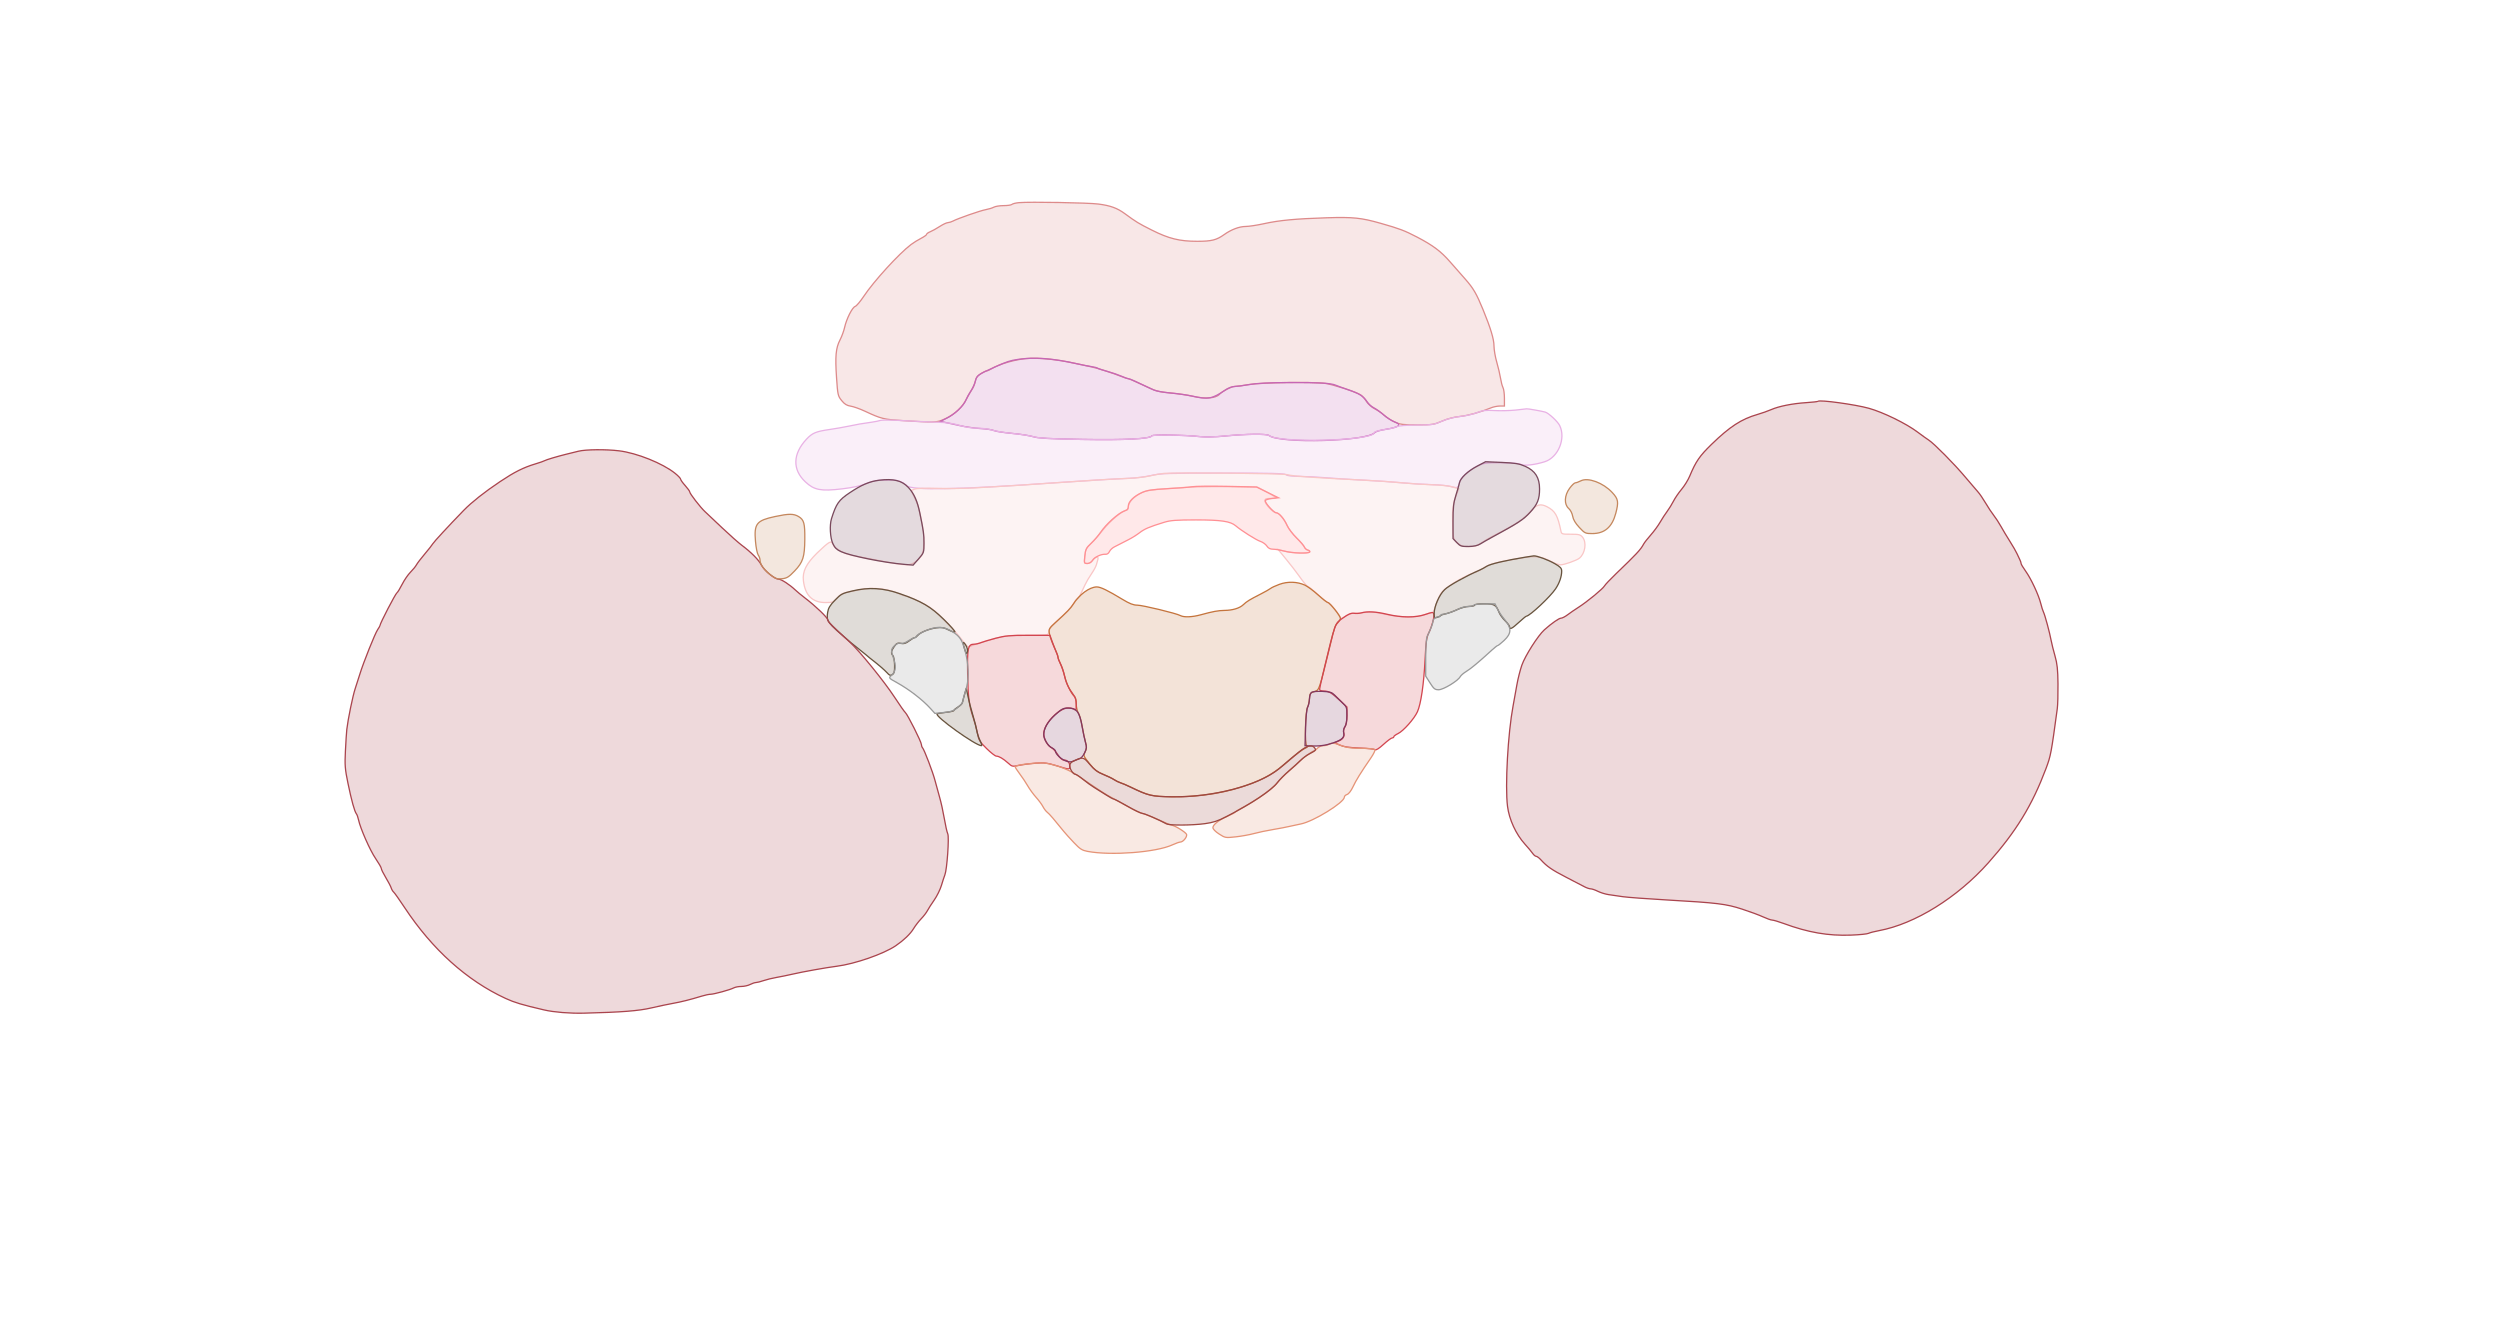 <svg xmlns="http://www.w3.org/2000/svg" width="1921" height="1027" viewBox="0 0 1921 1027" version="1.1">
    <path class="svg-region-V" d="M 783 155.714 C 780.525 155.941, 778.072 156.548, 777.550 157.063 C 777.028 157.578, 774.185 158, 771.234 158 C 768.283 158, 764.886 158.533, 763.684 159.184 C 762.483 159.836, 759.700 160.689, 757.500 161.081 C 753.400 161.811, 735.943 167.890, 732.212 169.887 C 731.068 170.499, 729.314 171.035, 728.316 171.079 C 727.317 171.122, 724.475 172.468, 722 174.071 C 719.525 175.673, 716.263 177.482, 714.750 178.090 C 713.237 178.698, 712 179.592, 712 180.078 C 712 180.563, 710.087 181.933, 707.750 183.124 C 705.413 184.314, 701.947 186.461, 700.048 187.894 C 690.713 194.942, 671.402 216.113, 663.588 227.868 C 661.020 231.730, 658.106 235.149, 657.112 235.464 C 654.896 236.168, 650.448 245.012, 648.989 251.618 C 648.396 254.303, 646.812 258.617, 645.469 261.205 C 642.246 267.417, 641.673 273.670, 642.805 290.308 C 643.701 303.493, 643.878 304.282, 646.728 307.808 C 648.955 310.563, 650.702 311.646, 653.607 312.076 C 655.748 312.393, 660.650 314.123, 664.500 315.919 C 677.226 321.858, 679.036 322.307, 694 323.235 C 719.417 324.810, 719.853 324.790, 726.500 321.692 C 733.825 318.278, 739.344 313.121, 742.705 306.549 C 744.098 303.826, 746.042 300.451, 747.025 299.049 C 748.009 297.647, 749.085 294.925, 749.418 293 C 749.858 290.457, 750.973 288.885, 753.497 287.250 C 755.408 286.012, 757.488 285, 758.118 285 C 758.748 285, 760.667 284.134, 762.382 283.075 C 767.660 279.817, 780.095 276.223, 788.572 275.506 C 797.772 274.728, 812.021 276.122, 826 279.168 C 831.225 280.307, 837.075 281.577, 839 281.990 C 843.604 282.978, 855.300 286.730, 861.185 289.108 C 863.762 290.148, 866.362 291, 866.963 291 C 867.564 291, 872.779 293.261, 878.552 296.025 C 888.074 300.583, 889.996 301.135, 899.274 301.970 C 904.898 302.476, 912.425 303.574, 916 304.410 C 925.810 306.704, 933.996 306.161, 937 303.018 C 939.344 300.564, 946.174 296.996, 948.554 296.982 C 950.174 296.971, 955.249 296.300, 959.832 295.490 C 968.663 293.928, 1008.016 293.308, 1018.145 294.571 C 1023.909 295.290, 1042.134 301.209, 1045.637 303.500 C 1046.812 304.269, 1048.770 306.510, 1049.988 308.480 C 1051.211 310.460, 1054.058 312.991, 1056.351 314.139 C 1058.633 315.281, 1061.850 317.494, 1063.500 319.057 C 1065.150 320.619, 1068.750 322.933, 1071.500 324.199 C 1075.872 326.211, 1078.070 326.500, 1089 326.500 C 1100.592 326.500, 1101.972 326.291, 1108 323.626 C 1111.926 321.891, 1117.272 320.478, 1121.500 320.058 C 1127.924 319.421, 1137.567 316.761, 1145.784 313.359 C 1147.590 312.612, 1150.628 312, 1152.534 312 L 1156 312 1156 305.934 C 1156 302.598, 1155.503 298.941, 1154.896 297.806 C 1154.289 296.672, 1153.437 293.439, 1153.003 290.622 C 1152.568 287.805, 1151.265 282.243, 1150.106 278.263 C 1148.948 274.282, 1147.990 268.657, 1147.979 265.763 C 1147.958 260.605, 1145.437 252.253, 1139.600 238 C 1134.524 225.607, 1132.109 221.465, 1125.820 214.371 C 1122.344 210.450, 1117.068 204.450, 1114.096 201.037 C 1107.240 193.165, 1100.942 188.448, 1089 182.240 C 1079.191 177.141, 1075.481 175.734, 1061 171.619 C 1045.916 167.332, 1039.826 166.706, 1019.441 167.346 C 995.542 168.097, 983.004 169.282, 971.071 171.917 C 965.884 173.063, 959.584 174.010, 957.071 174.022 C 952.277 174.045, 946.029 176.413, 940.684 180.234 C 934.749 184.475, 931.008 185.413, 920 185.420 C 906.374 185.429, 898.173 183.404, 885 176.776 C 874.634 171.560, 873.276 170.732, 864.308 164.162 C 858.448 159.869, 853.308 158.001, 844 156.784 C 836.278 155.774, 791.013 154.980, 783 155.714" stroke="#dd8a8a" fill="#dd8a8a" fill-opacity="0.2" fill-rule="evenodd"/><path class="svg-region-SV" d="M 782.500 276.111 C 776.035 277.046, 773.980 277.724, 764 282.216 C 751.317 287.924, 750.576 288.461, 749.500 292.725 C 748.950 294.904, 747.326 298.445, 745.892 300.594 C 744.458 302.742, 742.743 305.895, 742.083 307.600 C 740.458 311.792, 733.593 318.244, 727.500 321.304 L 722.500 323.815 725.500 324.412 C 727.150 324.740, 732.325 325.881, 737 326.948 C 741.675 328.015, 749.155 329.091, 753.623 329.340 C 758.090 329.590, 762.647 330.276, 763.748 330.865 C 764.850 331.455, 771.095 332.430, 777.626 333.032 C 784.157 333.634, 791.525 334.792, 794 335.606 C 797.437 336.737, 806.293 337.219, 831.500 337.651 C 864.763 338.221, 883.597 337.270, 885.033 334.947 C 885.766 333.761, 909.364 334.160, 922.908 335.588 C 926.432 335.959, 934.532 335.738, 940.908 335.097 C 957.178 333.460, 973.360 333.241, 975.091 334.635 C 983.130 341.107, 1051.075 339.192, 1056.500 332.340 C 1057.050 331.646, 1060.603 330.591, 1064.395 329.996 C 1075.274 328.291, 1077.618 326.348, 1071.476 324.127 C 1069.538 323.427, 1065.858 321.041, 1063.299 318.826 C 1060.740 316.611, 1057.263 314.127, 1055.573 313.306 C 1053.883 312.485, 1051.600 310.431, 1050.500 308.740 C 1047.652 304.365, 1044.540 302.377, 1036 299.478 C 1031.875 298.078, 1027.600 296.531, 1026.500 296.041 C 1022.782 294.384, 1013.585 293.841, 990.808 293.933 C 975.670 293.994, 965.351 294.514, 959.808 295.494 C 955.239 296.302, 950.142 296.971, 948.482 296.982 C 946.822 296.992, 943.857 298.092, 941.893 299.427 C 931.360 306.584, 928.554 307.136, 916.500 304.426 C 912.650 303.561, 905.023 302.458, 899.551 301.977 C 894.080 301.495, 888.230 300.446, 886.551 299.645 C 873.479 293.409, 868.070 291, 867.137 291 C 866.541 291, 864.129 290.139, 861.777 289.088 C 859.425 288.036, 854.575 286.382, 851 285.412 C 847.425 284.442, 844.050 283.331, 843.500 282.943 C 842.950 282.555, 840.925 282.024, 839 281.764 C 837.075 281.504, 831.225 280.350, 826 279.199 C 808.254 275.293, 794.781 274.336, 782.500 276.111" stroke="#c666b5" fill="#c666b5" fill-opacity="0.2" fill-rule="evenodd"/><path class="svg-region-DB" d="M 1164.500 315.112 C 1160.100 315.570, 1152.810 315.730, 1148.300 315.467 C 1141.539 315.074, 1139.169 315.360, 1134.800 317.098 C 1131.885 318.258, 1126.125 319.557, 1122 319.985 C 1117.360 320.466, 1112.021 321.856, 1108 323.631 C 1101.982 326.287, 1100.535 326.507, 1088.487 326.588 C 1080.719 326.641, 1074.603 327.142, 1073.312 327.833 C 1072.123 328.469, 1067.742 329.497, 1063.575 330.116 C 1059.181 330.770, 1056 331.727, 1056 332.394 C 1056 338.708, 982.672 340.739, 975.091 334.635 C 973.365 333.245, 956.284 333.466, 940 335.089 C 933.675 335.720, 926.025 335.943, 923 335.585 C 911.209 334.192, 885.751 333.785, 885.014 334.978 C 883.628 337.220, 863.036 338.242, 831 337.658 C 807.907 337.238, 798.165 336.698, 794.500 335.635 C 791.750 334.838, 784.325 333.671, 778 333.041 C 771.675 332.411, 764.572 331.245, 762.215 330.448 C 759.858 329.652, 754.843 329, 751.070 329 C 746.862 329, 741.561 328.173, 737.355 326.859 C 732.676 325.398, 727.167 324.617, 720 324.400 C 714.225 324.225, 702.525 323.686, 694 323.202 C 685.475 322.718, 677.600 322.645, 676.500 323.039 C 675.400 323.433, 672.475 324.038, 670 324.382 C 662.261 325.457, 658.707 326.071, 652 327.486 C 648.425 328.241, 641.900 329.381, 637.500 330.019 C 626.865 331.562, 624.202 332.677, 619.720 337.463 C 609.113 348.791, 608.791 360.854, 618.845 370.258 C 625.658 376.631, 630.717 377.591, 647.157 375.632 C 655.461 374.642, 661.562 373.307, 665.801 371.552 C 670.872 369.452, 673.820 368.927, 680.908 368.860 C 689.893 368.775, 692.609 369.529, 696.688 373.241 C 700.772 376.958, 736.582 376.242, 811.500 370.946 C 833.168 369.415, 857.683 367.943, 868.043 367.551 C 872.742 367.374, 880.167 366.399, 884.543 365.385 C 891.670 363.733, 897.424 363.539, 939.700 363.520 C 976.149 363.505, 987.185 363.785, 988.150 364.750 C 988.954 365.554, 992.629 366.025, 998.450 366.070 C 1003.427 366.108, 1012.675 366.578, 1019 367.113 C 1025.325 367.649, 1038.375 368.490, 1048 368.983 C 1057.625 369.475, 1070.900 370.394, 1077.500 371.025 C 1084.100 371.656, 1094.225 372.274, 1100 372.399 C 1105.775 372.524, 1112.423 373.180, 1114.773 373.858 C 1119.776 375.300, 1120.552 374.991, 1121.298 371.260 C 1122.061 367.445, 1127.873 361.896, 1134.759 358.408 C 1140.256 355.623, 1141.052 355.503, 1153.500 355.580 C 1161.618 355.630, 1167.350 356.115, 1168.762 356.872 C 1171.126 358.138, 1179.439 357.192, 1186.974 354.800 C 1197.355 351.504, 1203.387 336.818, 1198.422 326.925 C 1196.871 323.834, 1189.963 317.423, 1187.361 316.658 C 1184.830 315.915, 1173.770 313.966, 1173.066 314.140 C 1172.755 314.217, 1168.900 314.654, 1164.500 315.112" stroke="#e8b1e4" fill="#e8b1e4" fill-opacity="0.2" fill-rule="evenodd"/><path class="svg-region-MB" d="M 894.500 363.732 C 892.300 363.897, 887.554 364.726, 883.952 365.574 C 880.351 366.422, 873.151 367.287, 867.952 367.496 C 855.556 367.994, 830.358 369.520, 811 370.947 C 794.083 372.193, 770.380 373.697, 748.500 374.912 C 740.800 375.340, 727.975 375.486, 720 375.236 C 711.020 374.955, 704.475 375.187, 702.808 375.845 L 700.115 376.907 701.974 380.703 C 705.663 388.240, 705.675 388.283, 708.947 404.826 C 710.458 412.466, 710.260 422.596, 708.536 425.931 C 706.162 430.522, 701.314 434, 697.289 434 C 693.175 434, 684.668 432.671, 670.500 429.816 C 665 428.707, 658.349 427.420, 655.721 426.956 C 649.024 425.773, 642.086 422.067, 640.377 418.762 C 639.108 416.307, 638.669 416.107, 636.781 417.117 C 635.599 417.750, 631.575 421.276, 627.840 424.952 C 619.439 433.221, 616.506 439.177, 617.345 446.263 C 618.675 457.497, 624.247 463, 634.292 463 C 639.893 463, 640.493 462.769, 643.394 459.486 C 645.821 456.741, 647.703 455.735, 652 454.885 C 655.025 454.288, 659.300 453.413, 661.500 452.943 C 670.447 451.029, 683.080 452.532, 691.651 456.530 C 693.384 457.339, 695.442 458, 696.224 458 C 697.006 458, 701.735 459.991, 706.734 462.423 C 714.324 466.118, 717.373 468.384, 725.229 476.173 C 730.403 481.303, 736.636 488.214, 739.080 491.532 C 743.277 497.229, 743.661 497.499, 746.012 496.391 C 747.380 495.746, 751.650 494.291, 755.500 493.158 C 771.482 488.452, 775.188 487.901, 789.647 488.084 C 797.412 488.182, 804.268 487.952, 804.883 487.572 C 805.497 487.193, 806 485.977, 806 484.871 C 806 483.734, 808.044 481.043, 810.701 478.680 C 819.184 471.138, 823.832 466.226, 825.454 463.089 C 826.333 461.390, 827.419 460, 827.868 460 C 828.644 460, 829.849 457.815, 833.777 449.290 C 834.725 447.233, 836.908 443.514, 838.629 441.025 C 840.350 438.536, 842.073 435.375, 842.458 434 C 842.843 432.625, 843.378 430.712, 843.647 429.750 C 844.394 427.071, 841.486 427.609, 839.592 430.500 C 838.572 432.057, 837.016 433, 835.468 433 C 833.040 433, 832.996 432.867, 833.574 427.250 C 834.101 422.130, 834.629 421.062, 838.391 417.500 C 840.715 415.300, 844.997 410.456, 847.906 406.735 C 853.008 400.211, 862.903 392, 865.663 392 C 866.411 392, 867 390.933, 867 389.577 C 867 386.354, 870.756 382.048, 876.129 379.109 C 879.926 377.032, 883.059 376.517, 900 375.180 C 912.319 374.208, 928.098 373.755, 942.847 373.948 L 966.195 374.254 971.847 377.259 C 974.956 378.912, 978.388 380.879, 979.473 381.632 C 981.264 382.875, 981.012 383, 976.723 383 C 972.785 383, 972 383.309, 972 384.860 C 972 387.196, 978.314 394, 980.481 394 C 982.730 394, 986.703 398.540, 989.003 403.739 C 990.066 406.144, 993.337 410.455, 996.271 413.319 C 999.204 416.183, 1001.921 419.351, 1002.307 420.358 C 1002.694 421.366, 1003.903 422.423, 1004.994 422.709 C 1006.085 422.994, 1006.731 423.626, 1006.430 424.114 C 1005.586 425.479, 993.117 425.141, 987.309 423.594 L 982.118 422.212 988.387 429.856 C 991.835 434.060, 996.073 439.525, 997.804 442 C 1001.792 447.701, 1004.623 451, 1005.527 451 C 1005.915 451, 1008.951 453.517, 1012.274 456.593 C 1015.597 459.670, 1019.257 462.631, 1020.408 463.174 C 1022.725 464.267, 1030 473.177, 1030 474.922 C 1030 475.530, 1031.719 474.891, 1033.820 473.501 C 1036.238 471.901, 1038.898 471.022, 1041.070 471.106 C 1042.956 471.180, 1046.771 470.909, 1049.547 470.505 C 1053.097 469.988, 1056.951 470.300, 1062.547 471.559 C 1076.055 474.599, 1086.354 474.852, 1094.500 472.347 L 1101.500 470.194 1103.540 464.347 C 1104.662 461.131, 1106.390 457.279, 1107.381 455.787 C 1110.208 451.527, 1124.207 442.955, 1133.950 439.518 C 1135.926 438.820, 1139.181 437.138, 1141.184 435.779 C 1144.801 433.325, 1152.330 431.467, 1170.707 428.495 C 1180.384 426.929, 1184.224 427.523, 1192.829 431.913 C 1195.079 433.061, 1197.957 434, 1199.224 434 C 1202.002 434, 1211.567 430.604, 1213.644 428.881 C 1218.049 425.225, 1219.325 416.856, 1216.086 412.861 C 1214.398 410.778, 1213.332 410.501, 1207.044 410.506 C 1200.238 410.511, 1199.892 410.398, 1199.400 408.006 C 1196.944 396.068, 1194.994 392.647, 1188.800 389.411 C 1183.920 386.862, 1180.700 387.589, 1176.928 392.093 C 1171.430 398.659, 1165.418 402.685, 1147.500 411.802 C 1144.750 413.201, 1140.619 415.618, 1138.320 417.173 C 1134.976 419.435, 1133.029 420, 1128.586 420 C 1123.890 420, 1122.538 419.559, 1119.836 417.144 C 1116.654 414.301, 1116.638 414.239, 1116.230 402.894 C 1115.829 391.703, 1116.391 387.477, 1119.344 379.500 L 1120.825 375.500 1116.163 374.122 C 1113.598 373.365, 1106.775 372.636, 1101 372.502 C 1095.225 372.369, 1084.875 371.703, 1078 371.022 C 1071.125 370.341, 1058.075 369.427, 1049 368.991 C 1011.256 367.178, 992.328 365.840, 989.500 364.786 C 986.764 363.766, 905.979 362.869, 894.500 363.732" stroke="#f9c6c6" fill="#f9c6c6" fill-opacity="0.2" fill-rule="evenodd"/><path class="svg-region-LBl" d="M 675.500 368.999 C 668.191 369.908, 661.942 372.570, 652.935 378.614 C 644.431 384.319, 642.587 386.939, 638.944 398.493 C 637.364 403.503, 637.866 413.108, 639.946 417.691 C 641.400 420.892, 642.889 422.355, 646.254 423.888 C 653.374 427.131, 679.066 432.317, 694.560 433.637 L 701.620 434.239 705.810 429.479 C 709.911 424.820, 710 424.563, 710 417.436 C 710 410.676, 709.650 408.108, 706.873 394.500 C 704.958 385.112, 702.408 379.341, 698.108 374.661 C 693.132 369.244, 686.628 367.615, 675.500 368.999" stroke="#79495c" fill="#79495c" fill-opacity="0.2" fill-rule="evenodd"/><path class="svg-region-LBr" d="M 1135.250 358.064 C 1127.974 361.871, 1122.146 367.312, 1121.451 370.947 C 1121.183 372.351, 1119.959 376.650, 1118.731 380.500 C 1116.890 386.278, 1116.500 389.802, 1116.500 400.685 L 1116.500 413.871 1119.437 416.935 C 1122.104 419.718, 1122.932 419.993, 1128.437 419.927 C 1132.577 419.877, 1135.451 419.251, 1137.500 417.952 C 1139.150 416.905, 1143.425 414.462, 1147 412.522 C 1166.862 401.745, 1170.531 399.334, 1175.826 393.580 C 1181.399 387.525, 1183 383.542, 1183 375.732 C 1183 367.016, 1179.691 361.780, 1172 358.327 C 1167.423 356.272, 1164.403 355.769, 1154 355.326 L 1141.500 354.794 1135.250 358.064" stroke="#79495c" fill="#79495c" fill-opacity="0.2" fill-rule="evenodd"/><path class="svg-region-PP" d="M 983.124 448.995 C 980.168 450.078, 977.116 451.489, 976.343 452.130 C 975.570 452.772, 972.139 454.717, 968.719 456.453 C 960.216 460.769, 957.987 462.140, 955.307 464.702 C 952.554 467.335, 947.156 468.971, 941 469.038 C 936.164 469.091, 931.854 469.884, 922.701 472.403 C 916.112 474.218, 909.737 474.465, 907.021 473.011 C 903.694 471.231, 877.869 465, 873.817 465 C 870.914 465, 867.947 463.841, 862.680 460.650 C 851.037 453.596, 845.687 451, 842.789 451 C 837.242 451, 829.224 456.907, 824.466 464.500 C 822.516 467.611, 820.030 470.167, 811.050 478.294 C 806.197 482.686, 805.799 483.373, 806.305 486.493 C 806.609 488.366, 807.602 491.608, 808.512 493.699 C 812.521 502.908, 813 504.124, 813 505.089 C 813 505.650, 813.885 508.053, 814.967 510.429 C 816.050 512.804, 817.409 516.863, 817.988 519.448 C 819.203 524.866, 823.118 533.023, 825.422 534.935 C 826.446 535.785, 827 537.880, 827 540.900 C 827 543.480, 827.689 546.538, 828.546 547.762 C 829.396 548.975, 830.735 553.688, 831.522 558.234 C 832.308 562.780, 833.485 568.334, 834.136 570.576 C 835.112 573.934, 835.056 575.182, 833.818 577.663 C 832.342 580.623, 832.398 580.779, 837.060 586.681 C 840.900 591.544, 842.917 593.131, 847.652 595.015 C 850.868 596.294, 854.625 598.105, 856 599.039 C 857.375 599.973, 859.625 601.082, 861 601.502 C 862.375 601.923, 865.750 603.354, 868.500 604.683 C 882.662 611.528, 884.853 612.045, 900.652 612.271 C 922.291 612.581, 943.850 608.939, 962.148 601.883 C 973.256 597.599, 980.520 593.086, 990.792 584.088 C 995.581 579.892, 1000.827 575.875, 1002.448 575.161 C 1004.588 574.218, 1005.035 573.640, 1004.079 573.049 C 1002.411 572.018, 1002.987 546.602, 1004.752 543.402 C 1005.388 542.247, 1006.046 539.322, 1006.215 536.902 C 1006.496 532.858, 1006.805 532.408, 1010.004 531.371 C 1013.814 530.136, 1013.495 531.069, 1021.913 496.500 C 1025.589 481.406, 1025.766 480.878, 1027.916 478.589 C 1029.062 477.369, 1030 475.804, 1030 475.110 C 1030 473.370, 1021.786 463, 1020.408 463 C 1019.793 463, 1016.412 460.388, 1012.895 457.196 C 1009.378 454.003, 1004.782 450.593, 1002.682 449.616 C 996.880 446.919, 989.440 446.683, 983.124 448.995" stroke="#c4743d" fill="#c4743d" fill-opacity="0.2" fill-rule="evenodd"/><path class="svg-region-LPl" d="M 765 490.426 C 760.325 491.670, 755.233 493.208, 753.685 493.844 C 752.137 494.480, 749.784 495, 748.458 495 C 743.794 495, 743.177 497.814, 743.528 517.500 C 743.862 536.272, 744.554 541.701, 747.873 551.576 C 748.968 554.834, 750.397 560.185, 751.048 563.468 C 752.103 568.787, 752.874 570.064, 758.142 575.218 C 761.392 578.398, 764.721 581, 765.539 581 C 767.574 581, 770.888 582.947, 774.654 586.353 C 777.676 589.087, 778.019 589.162, 782.806 588.135 C 785.555 587.545, 791.336 586.790, 795.652 586.457 C 802.345 585.940, 804.740 586.230, 811.926 588.426 C 822.159 591.552, 822 591.548, 822 588.700 C 822 585.834, 820.244 584, 817.499 584 C 816.107 584, 814.468 582.527, 812.638 579.633 C 811.120 577.231, 808.851 574.798, 807.597 574.226 C 805.028 573.056, 801.989 567.399, 802.022 563.849 C 802.094 556.142, 813.637 544, 820.892 544 C 822.931 544, 825.140 544.540, 825.800 545.200 C 826.733 546.133, 827 545.321, 827 541.544 C 827 537.991, 826.370 535.859, 824.648 533.594 C 821.060 528.874, 819.113 524.626, 817.866 518.800 C 817.242 515.885, 815.892 511.932, 814.866 510.015 C 813.839 508.098, 813 505.976, 813 505.299 C 813 504.622, 812.352 502.590, 811.560 500.784 C 810.768 498.978, 809.375 495.408, 808.463 492.852 L 806.806 488.204 790.153 488.185 C 775.991 488.168, 772.229 488.503, 765 490.426" stroke="#d2454f" fill="#d2454f" fill-opacity="0.2" fill-rule="evenodd"/><path class="svg-region-LPr" d="M 1046 470.946 C 1044.625 471.357, 1042.150 471.502, 1040.500 471.268 C 1038.189 470.940, 1036.220 471.762, 1031.926 474.850 C 1025.519 479.457, 1026.431 476.957, 1017.088 515.500 C 1015.355 522.650, 1013.951 529.063, 1013.968 529.750 C 1013.987 530.471, 1015.297 531, 1017.066 531 C 1021.085 531, 1022.944 532.073, 1029.517 538.192 L 1035 543.294 1035 549.682 C 1035 553.825, 1034.444 556.919, 1033.417 558.486 C 1032.546 559.815, 1032.107 561.761, 1032.440 562.810 C 1033.365 565.726, 1032.070 567.963, 1028.624 569.401 L 1025.500 570.705 1029.500 572.541 C 1032.359 573.853, 1036.637 574.491, 1044.500 574.780 C 1050.550 575.001, 1055.984 575.582, 1056.576 576.069 C 1057.263 576.636, 1059.612 575.163, 1063.076 571.994 C 1066.059 569.264, 1069.063 567.024, 1069.750 567.015 C 1070.438 567.007, 1071 566.601, 1071 566.114 C 1071 565.627, 1072.463 564.532, 1074.250 563.682 C 1078.342 561.735, 1086.759 552.254, 1089.165 546.881 C 1091.850 540.882, 1094.072 525.705, 1095.003 507 C 1095.673 493.543, 1096.199 489.746, 1097.857 486.413 C 1100.416 481.266, 1102.405 473.498, 1101.660 471.556 C 1101.172 470.284, 1100.276 470.364, 1095.296 472.120 C 1087.936 474.716, 1076.870 474.658, 1065.641 471.966 C 1057.323 469.972, 1050.456 469.615, 1046 470.946" stroke="#d2454f" fill="#d2454f" fill-opacity="0.2" fill-rule="evenodd"/><path class="svg-region-DMl" d="M 655 454.069 C 647.120 455.922, 646.139 456.443, 641.544 461.210 C 637.784 465.111, 636.444 467.336, 635.992 470.426 C 634.948 477.575, 635.133 477.821, 653.500 493.571 C 655.150 494.986, 658.075 497.331, 660 498.784 C 661.925 500.236, 664.266 502.116, 665.202 502.962 C 666.138 503.808, 667.493 504.950, 668.212 505.500 C 674.087 509.990, 679.857 514.915, 681.686 517 C 683.488 519.055, 684.201 519.299, 685.689 518.370 C 687.140 517.465, 687.480 516.012, 687.400 511.070 C 687.346 507.677, 686.783 504.383, 686.150 503.750 C 684.465 502.065, 684.733 500.184, 687.138 496.807 C 688.946 494.267, 689.739 493.898, 692.287 494.407 C 694.574 494.865, 696.089 494.407, 698.583 492.505 C 700.389 491.127, 702.291 490, 702.811 490 C 703.330 490, 704.373 489.252, 705.128 488.337 C 707.115 485.930, 713.728 483.234, 719.528 482.466 C 723.638 481.923, 725.337 482.208, 728.822 484.024 C 731.167 485.247, 733.385 485.948, 733.751 485.583 C 734.116 485.217, 730.306 480.910, 725.284 476.010 C 715.092 466.067, 708.257 462.061, 691.500 456.210 C 678.666 451.728, 667.692 451.084, 655 454.069 M 740.032 494 C 740.031 494.825, 740.634 497.234, 741.372 499.353 C 742.588 502.847, 742.769 502.990, 743.319 500.888 C 743.701 499.427, 743.206 497.450, 741.979 495.536 C 740.909 493.866, 740.033 493.175, 740.032 494 M 741.151 533.621 C 740.410 536.304, 739.623 539.190, 739.403 540.034 C 739.183 540.877, 737.652 542.365, 736.001 543.340 C 734.351 544.315, 733 545.474, 733 545.914 C 733 546.355, 730.224 547.005, 726.831 547.360 C 723.438 547.715, 720.401 548.266, 720.082 548.585 C 718.237 550.430, 749.768 573, 754.190 573 C 754.658 573, 754.192 571.313, 753.156 569.250 C 752.119 567.188, 750.977 563.700, 750.618 561.500 C 750.260 559.300, 748.869 553.900, 747.529 549.500 C 746.188 545.100, 744.508 538.629, 743.795 535.121 L 742.500 528.742 741.151 533.621" stroke="#68533d" fill="#68533d" fill-opacity="0.2" fill-rule="evenodd"/><path class="svg-region-DMr" d="M 1172 428.136 C 1156.845 430.613, 1145.197 433.345, 1142.500 435.056 C 1140.850 436.102, 1138.375 437.447, 1137 438.043 C 1126.377 442.651, 1113.233 449.978, 1110.053 453.064 C 1105.821 457.172, 1102 465.968, 1102 471.605 C 1102 474.807, 1102.209 475.070, 1104.250 474.433 C 1105.487 474.046, 1106.725 473.412, 1107 473.022 C 1107.275 472.633, 1109.041 472.014, 1110.924 471.647 C 1112.808 471.280, 1116.717 469.860, 1119.612 468.490 C 1122.531 467.109, 1126.686 466, 1128.938 466 C 1131.172 466, 1133 465.550, 1133 465 C 1133 464.424, 1136.115 464, 1140.345 464 C 1148.360 464, 1149.560 464.687, 1151.902 470.619 C 1152.580 472.334, 1154.679 475.235, 1156.567 477.065 C 1158.455 478.895, 1160 480.979, 1160 481.696 C 1160 483.986, 1161.777 483.119, 1167.063 478.250 C 1169.899 475.637, 1172.508 473.488, 1172.860 473.474 C 1175.443 473.369, 1191.266 458.540, 1195.333 452.413 C 1198.302 447.941, 1200 442.998, 1200 438.830 C 1200 436.631, 1199.024 435.588, 1194.594 433.054 C 1189.486 430.131, 1180.689 426.893, 1178.500 427.130 C 1177.950 427.189, 1175.025 427.642, 1172 428.136" stroke="#68533d" fill="#68533d" fill-opacity="0.2" fill-rule="evenodd"/><path class="svg-region-VMl" d="M 787.250 587.229 C 783.263 587.757, 780 588.593, 780 589.086 C 780 589.579, 781.580 592.053, 783.512 594.583 C 785.443 597.114, 788.226 601.280, 789.695 603.842 C 791.164 606.404, 794.046 610.361, 796.098 612.636 C 798.151 614.910, 800.541 618.145, 801.409 619.825 C 802.278 621.504, 803.782 623.468, 804.752 624.189 C 806.287 625.330, 810.201 629.865, 817.500 638.962 C 818.600 640.333, 822.012 644.112, 825.081 647.360 C 829.823 652.377, 831.403 653.405, 835.581 654.192 C 853.814 657.623, 888.548 654.941, 901 649.140 C 903.475 647.987, 906.187 647.034, 907.028 647.022 C 909.072 646.993, 912.193 643.235, 911.808 641.267 C 911.501 639.699, 902.647 634.193, 900.228 634.066 C 899.529 634.030, 895.029 632.167, 890.228 629.927 C 885.428 627.687, 880.150 625.594, 878.500 625.275 C 876.850 624.957, 871.900 622.663, 867.500 620.179 C 863.100 617.694, 857.250 614.509, 854.500 613.101 C 849.811 610.700, 843.549 606.629, 828 595.873 C 820.338 590.573, 806.687 585.932, 799.354 586.134 C 796.684 586.208, 791.237 586.700, 787.250 587.229" stroke="#e59376" fill="#e59376" fill-opacity="0.2" fill-rule="evenodd"/><path class="svg-region-VMr" d="M 1021 572 C 1020.175 572.533, 1018.258 572.976, 1016.740 572.985 C 1015.222 572.993, 1013.210 573.900, 1012.268 575 C 1011.326 576.100, 1010.228 577, 1009.828 577 C 1008.756 577, 1000.770 582.563, 998.808 584.677 C 997.877 585.680, 994.272 588.975, 990.796 592 C 987.320 595.025, 983.123 599.287, 981.468 601.470 C 978.299 605.653, 965.603 614.784, 955.500 620.148 C 952.200 621.900, 949.266 623.680, 948.980 624.104 C 948.694 624.527, 946.219 625.834, 943.481 627.008 C 936.928 629.817, 932 633.654, 932 635.947 C 932 637.054, 933.906 639.015, 936.768 640.851 C 941.465 643.865, 941.657 643.898, 949.518 643.038 C 953.908 642.558, 960.200 641.421, 963.500 640.512 C 966.800 639.602, 973.325 638.227, 978 637.456 C 982.675 636.685, 988.525 635.567, 991 634.972 C 993.475 634.377, 997.300 633.552, 999.500 633.138 C 1009.112 631.329, 1033 616.625, 1033 612.518 C 1033 611.757, 1033.944 610.835, 1035.099 610.469 C 1036.329 610.078, 1038.191 607.672, 1039.601 604.651 C 1041.951 599.614, 1045.640 593.657, 1053.306 582.521 C 1055.400 579.480, 1056.836 576.543, 1056.497 575.996 C 1056.156 575.443, 1051.473 575, 1045.978 575 C 1038.432 575, 1034.866 574.524, 1031 573 C 1025.364 570.779, 1023.222 570.564, 1021 572" stroke="#e59376" fill="#e59376" fill-opacity="0.2" fill-rule="evenodd"/><path class="svg-region-Ol" d="M 444.500 346.709 C 441.200 347.524, 436.925 348.577, 435 349.048 C 428.449 350.652, 419.503 353.326, 418.500 353.981 C 417.950 354.340, 414.800 355.443, 411.500 356.430 C 402.203 359.213, 395.390 362.627, 384.197 370.111 C 372.370 378.018, 362.349 385.943, 356.297 392.173 C 344.962 403.844, 333.402 416.341, 332.562 417.833 C 332.046 418.750, 329.267 422.278, 326.388 425.674 C 323.508 429.070, 320.616 432.849, 319.962 434.072 C 319.307 435.294, 317.246 437.821, 315.381 439.686 C 313.516 441.551, 310.652 445.726, 309.017 448.965 C 307.382 452.204, 305.592 455.134, 305.038 455.476 C 303.862 456.204, 292 479.051, 292 480.591 C 292 480.921, 291.179 482.386, 290.175 483.846 C 288.182 486.743, 279.200 509.192, 276.509 518 C 275.584 521.025, 273.995 525.975, 272.976 529 C 271.132 534.477, 267.338 552.887, 266.484 560.500 C 266.237 562.700, 265.759 570.125, 265.422 577 C 264.879 588.058, 265.108 590.942, 267.402 602 C 270.191 615.440, 272.455 623.617, 273.879 625.391 C 274.369 626.001, 275.102 628.075, 275.508 630 C 276.910 636.643, 284.369 653.519, 288.678 659.798 C 291.055 663.262, 293 666.663, 293 667.357 C 293 668.050, 294.547 671.187, 296.439 674.328 C 298.330 677.469, 300.196 681.041, 300.584 682.266 C 300.973 683.490, 301.836 684.944, 302.503 685.496 C 303.169 686.048, 306.985 691.450, 310.983 697.500 C 332.174 729.569, 358.800 753.508, 388.500 767.194 C 395.442 770.393, 400.831 772.004, 418 776.012 C 425.668 777.803, 437.872 778.790, 448.897 778.513 C 477.669 777.788, 490.694 776.772, 500.500 774.486 C 506 773.204, 513.425 771.639, 517 771.008 C 523.450 769.871, 530.177 768.180, 539.188 765.430 C 541.766 764.644, 544.809 764, 545.951 764 C 548.552 764, 561.085 760.560, 563.824 759.094 C 564.948 758.492, 567.586 757.997, 569.684 757.994 C 571.783 757.990, 574.789 757.315, 576.364 756.494 C 577.940 755.672, 579.965 754.993, 580.864 754.985 C 581.764 754.977, 584.371 754.319, 586.658 753.522 C 588.945 752.725, 593.445 751.619, 596.658 751.064 C 599.871 750.509, 605.425 749.371, 609 748.535 C 616.626 746.752, 635.143 743.442, 643 742.456 C 656.847 740.719, 678.954 733.043, 688.225 726.751 C 694.433 722.538, 699.534 717.641, 702.029 713.500 C 703.354 711.300, 705.959 707.925, 707.819 706 C 709.678 704.075, 711.834 701.276, 712.610 699.780 C 713.386 698.283, 715.747 694.595, 717.857 691.583 C 719.966 688.572, 722.467 683.496, 723.414 680.304 C 724.361 677.112, 725.543 673.492, 726.042 672.260 C 727.688 668.190, 729.452 643.240, 728.269 640.752 C 727.680 639.513, 726.483 634.225, 725.607 629 C 724.732 623.775, 723.094 616.350, 721.966 612.500 C 720.838 608.650, 719.274 602.951, 718.490 599.836 C 716.943 593.693, 710.234 576.091, 708.852 574.550 C 708.383 574.028, 707.995 572.903, 707.989 572.050 C 707.975 570.067, 697.293 548.827, 695.643 547.500 C 694.959 546.950, 691.171 541.550, 687.226 535.500 C 679.582 523.778, 660.378 500.129, 653.120 493.500 C 639.375 480.945, 636 477.537, 636 476.209 C 636 474.636, 626.583 465.618, 618.490 459.441 C 615.793 457.382, 612.442 454.608, 611.043 453.276 C 606.774 449.210, 600.248 445, 598.214 445 C 595.292 445, 587.236 438.376, 585.078 434.200 C 583.019 430.218, 577.217 424.365, 570 418.991 C 567.525 417.148, 560.775 411.165, 555 405.696 C 549.225 400.226, 543.234 394.569, 541.687 393.125 C 538.101 389.779, 530 379.289, 530 377.992 C 530 377.449, 528.425 375.262, 526.500 373.132 C 524.575 371.001, 523 368.780, 523 368.196 C 523 367.612, 521.087 365.594, 518.750 363.712 C 509.232 356.049, 489.329 348.056, 475.661 346.407 C 465.545 345.187, 450.050 345.337, 444.500 346.709" stroke="#aa444d" fill="#aa444d" fill-opacity="0.2" fill-rule="evenodd"/><path class="svg-region-Or" d="M 1396.978 308.356 C 1396.711 308.623, 1392.669 309.085, 1387.996 309.382 C 1377.440 310.053, 1366.897 312.144, 1361 314.736 C 1358.525 315.824, 1353.800 317.492, 1350.500 318.444 C 1338.053 322.033, 1329.211 327.784, 1315.156 341.429 C 1305.976 350.342, 1303.063 354.580, 1298.369 365.853 C 1297.143 368.797, 1294.333 373.349, 1292.124 375.968 C 1289.916 378.587, 1287.103 382.703, 1285.875 385.115 C 1284.646 387.527, 1282.454 391.075, 1281.004 393 C 1279.554 394.925, 1277.130 398.656, 1275.617 401.291 C 1274.105 403.927, 1270.892 408.307, 1268.477 411.026 C 1266.063 413.744, 1263.583 416.911, 1262.966 418.063 C 1260.663 422.366, 1257.896 425.339, 1241.613 441 C 1237.324 445.125, 1233.397 449.276, 1232.886 450.225 C 1231.706 452.415, 1219.409 462.530, 1212.965 466.612 C 1210.263 468.323, 1206.495 470.910, 1204.593 472.362 C 1202.690 473.813, 1200.402 475, 1199.508 475 C 1197.923 475, 1192.361 478.887, 1186.672 483.972 C 1181.850 488.282, 1171.930 503.851, 1169.410 511.064 C 1168.090 514.843, 1166.364 521.662, 1165.576 526.217 C 1164.787 530.773, 1163.466 538.100, 1162.640 542.500 C 1158.692 563.525, 1156.446 603.973, 1158.365 619.500 C 1159.620 629.655, 1164.848 641.038, 1171.750 648.641 C 1174.177 651.313, 1176.852 654.513, 1177.696 655.750 C 1178.540 656.987, 1179.753 658, 1180.392 658 C 1181.032 658, 1182.685 659.237, 1184.067 660.750 C 1188.712 665.835, 1192.446 668.402, 1203.500 674.113 C 1209.550 677.238, 1215.850 680.514, 1217.500 681.392 C 1219.150 682.269, 1221.305 682.990, 1222.290 682.994 C 1223.274 682.997, 1225.749 683.846, 1227.790 684.880 C 1229.830 685.914, 1233.525 687.058, 1236 687.422 C 1238.475 687.786, 1243.425 688.506, 1247 689.021 C 1250.575 689.536, 1265.650 690.654, 1280.500 691.507 C 1319.744 693.759, 1326.197 694.544, 1338.657 698.580 C 1344.621 700.511, 1351.875 703.196, 1354.777 704.546 C 1357.680 705.896, 1360.830 707.002, 1361.777 707.004 C 1362.725 707.007, 1366.650 708.167, 1370.500 709.582 C 1389.506 716.569, 1404.709 719.195, 1422.363 718.542 C 1428.718 718.307, 1434.724 717.703, 1435.709 717.201 C 1436.694 716.698, 1440.425 715.740, 1444 715.071 C 1471.450 709.940, 1504.029 689.709, 1527.769 663.051 C 1549.115 639.083, 1561.552 618.756, 1572.158 590.500 C 1575.798 580.805, 1576.152 578.925, 1580.822 544.500 C 1581.195 541.750, 1581.435 533.200, 1581.355 525.500 C 1581.240 514.464, 1580.753 509.912, 1579.052 504 C 1577.866 499.875, 1576.522 494.475, 1576.067 492 C 1574.951 485.935, 1571.308 472.464, 1570.190 470.270 C 1569.694 469.297, 1568.773 466.386, 1568.143 463.803 C 1566.549 457.267, 1560.662 444.661, 1556.493 438.857 C 1554.572 436.183, 1553 433.540, 1553 432.984 C 1553 432.428, 1552.603 431.191, 1552.117 430.236 C 1551.631 429.281, 1550.632 427.150, 1549.897 425.500 C 1549.161 423.850, 1546.702 419.575, 1544.431 416 C 1542.160 412.425, 1539.056 407.250, 1537.534 404.500 C 1536.011 401.750, 1533.520 397.925, 1531.997 396 C 1530.475 394.075, 1527.647 389.800, 1525.712 386.500 C 1523.778 383.200, 1521.139 379.350, 1519.848 377.945 C 1518.556 376.540, 1514.130 371.365, 1510.012 366.445 C 1501.796 356.631, 1486.026 340.687, 1482.032 338.156 C 1480.639 337.273, 1476.794 334.515, 1473.486 332.026 C 1464.696 325.411, 1447.073 316.803, 1436 313.715 C 1425.664 310.832, 1398.264 307.069, 1396.978 308.356" stroke="#aa444d" fill="#aa444d" fill-opacity="0.2" fill-rule="evenodd"/><path class="svg-region-OLl" d="M 595.500 396.919 C 581.268 399.972, 579.377 402.364, 580.504 415.892 C 580.897 420.612, 581.845 425.368, 582.610 426.460 C 583.374 427.552, 584 429.267, 584 430.272 C 584 433.588, 586.937 437.860, 591.753 441.550 C 595.968 444.780, 596.997 445.132, 600.929 444.696 C 604.714 444.277, 606.124 443.402, 610.618 438.688 C 617.017 431.975, 618.283 428.045, 618.408 414.500 C 618.522 402.134, 617.808 399.463, 613.723 396.973 C 609.888 394.635, 606.203 394.624, 595.500 396.919" stroke="#c4875d" fill="#c4875d" fill-opacity="0.2" fill-rule="evenodd"/><path class="svg-region-OLr" d="M 1214.636 369.507 C 1213.060 370.328, 1211.187 371, 1210.472 371 C 1209.758 371, 1207.784 372.889, 1206.087 375.197 C 1202.039 380.701, 1201.735 387.539, 1205.396 390.722 C 1206.766 391.914, 1208.070 394.452, 1208.442 396.653 C 1208.885 399.266, 1210.513 402.024, 1213.519 405.250 C 1217.772 409.814, 1218.163 410, 1223.493 410 C 1233.010 410, 1238.811 404.987, 1241.576 394.371 C 1243.859 385.603, 1243.504 383.502, 1238.892 378.498 C 1231.939 370.956, 1220.203 366.605, 1214.636 369.507" stroke="#c4875d" fill="#c4875d" fill-opacity="0.2" fill-rule="evenodd"/><path class="svg-region-VOC" d="M 915.862 374.014 C 913.311 374.448, 904.761 375.124, 896.862 375.517 C 885.111 376.101, 881.591 376.642, 877.500 378.493 C 871.125 381.377, 867 385.479, 867 388.935 C 867 391.069, 866.307 391.849, 863.516 392.858 C 859.159 394.434, 849.883 402.827, 845.785 408.902 C 844.080 411.431, 840.767 415.300, 838.425 417.500 C 834.620 421.073, 834.103 422.113, 833.574 427.250 C 832.996 432.867, 833.040 433, 835.468 433 C 836.996 433, 838.566 432.065, 839.543 430.575 C 841.250 427.970, 846.248 425.625, 849.500 425.904 C 850.721 426.008, 851.889 425.194, 852.500 423.812 C 853.050 422.567, 854.850 420.903, 856.500 420.113 C 858.150 419.323, 860.175 418.290, 861 417.817 C 861.825 417.345, 864.564 415.938, 867.087 414.692 C 869.611 413.445, 873.436 411.062, 875.587 409.396 C 879.479 406.382, 883.042 404.865, 894.500 401.344 C 899.411 399.835, 903.858 399.500, 919 399.500 C 938.266 399.500, 945.475 400.566, 949.500 404.009 C 953.863 407.742, 965.201 414.911, 968.424 415.975 C 970.301 416.594, 972.558 418.203, 973.441 419.551 C 974.591 421.306, 975.960 422.003, 978.273 422.012 C 980.048 422.018, 983.975 422.688, 987 423.500 C 993.042 425.122, 1005.562 425.517, 1006.430 424.114 C 1006.731 423.626, 1006.085 422.994, 1004.994 422.709 C 1003.903 422.423, 1002.694 421.366, 1002.307 420.358 C 1001.921 419.351, 999.204 416.183, 996.271 413.319 C 993.337 410.455, 990.066 406.144, 989.003 403.739 C 986.775 398.704, 982.748 394, 980.664 394 C 978.788 394, 971.766 386.206, 972.267 384.681 C 972.481 384.031, 974.846 383.275, 977.524 383 L 982.393 382.500 973.947 378.351 L 965.500 374.202 943 373.714 C 930.625 373.446, 918.413 373.581, 915.862 374.014" stroke="#ff8f93" fill="#ff8f93" fill-opacity="0.2" fill-rule="evenodd"/><path class="svg-region-BPCl" d="M 810.754 549.274 C 804.951 554.553, 802 559.718, 802 564.600 C 802 568.128, 805.327 573.373, 808.475 574.807 C 809.864 575.440, 811.014 576.529, 811.032 577.229 C 811.085 579.379, 815.359 583.435, 818.926 584.722 C 821.664 585.710, 822.908 585.683, 825.407 584.579 C 827.108 583.829, 829.217 582.982, 830.092 582.699 C 830.968 582.416, 832.498 580.470, 833.492 578.376 C 835.032 575.130, 835.125 573.975, 834.125 570.535 C 833.480 568.316, 832.301 562.737, 831.506 558.139 C 829.577 546.981, 827.301 544.069, 820.500 544.056 C 817.072 544.050, 815.679 544.795, 810.754 549.274" stroke="#83385f" fill="#83385f" fill-opacity="0.2" fill-rule="evenodd"/><path class="svg-region-BPCr" d="M 1007.916 531.932 C 1006.941 532.536, 1006.269 534.492, 1006.171 537.013 C 1006.082 539.268, 1005.465 542.100, 1004.798 543.306 C 1004.083 544.602, 1003.420 551.127, 1003.180 559.250 L 1002.773 573 1006.137 573.170 C 1013.296 573.531, 1018.731 572.832, 1024.500 570.807 C 1031.420 568.379, 1033.282 566.562, 1032.500 563 C 1032.170 561.498, 1032.554 559.652, 1033.439 558.481 C 1034.408 557.199, 1034.948 554.168, 1034.968 549.890 C 1034.999 543.587, 1034.834 543.124, 1031.415 539.890 C 1029.444 538.026, 1026.753 535.390, 1025.437 534.034 C 1023.440 531.976, 1021.924 531.517, 1016.272 531.258 C 1012.547 531.088, 1008.787 531.391, 1007.916 531.932" stroke="#83385f" fill="#83385f" fill-opacity="0.2" fill-rule="evenodd"/><path class="svg-region-AMC" d="M 1002.506 574.700 C 1000.860 575.590, 996.093 579.285, 991.913 582.910 C 987.734 586.534, 983.456 590.183, 982.407 591.017 C 966.436 603.726, 931.787 612.717, 900.603 612.245 C 884.760 612.006, 882.596 611.496, 868.500 604.683 C 865.750 603.354, 862.375 601.923, 861 601.502 C 859.625 601.082, 857.375 599.973, 856 599.039 C 854.625 598.105, 850.928 596.318, 847.784 595.068 C 843.520 593.373, 840.889 591.416, 837.428 587.364 C 832.457 581.546, 832.201 581.488, 825.250 584.626 C 822.993 585.645, 822 586.776, 822 588.324 C 822 590.972, 824.610 595, 826.325 595 C 826.991 595, 829.684 596.775, 832.309 598.943 C 834.933 601.112, 838.750 603.882, 840.790 605.098 C 842.831 606.313, 846.826 608.814, 849.669 610.654 C 852.513 612.494, 855.258 614, 855.771 614 C 856.283 614, 861.012 616.475, 866.279 619.500 C 871.546 622.525, 876.677 625, 877.681 625 C 879.244 625, 890.789 629.998, 896.236 633.033 C 898.577 634.337, 915.762 634.258, 925.875 632.897 C 932.194 632.047, 935.948 630.821, 942.284 627.538 C 962.146 617.248, 977.014 607.351, 981.480 601.448 C 983.141 599.252, 987.132 595.215, 990.348 592.478 C 993.565 589.740, 997.615 586.083, 999.348 584.351 C 1001.082 582.619, 1003.850 580.498, 1005.500 579.638 C 1011.198 576.666, 1011.510 576.320, 1010.063 574.576 C 1008.422 572.598, 1006.327 572.633, 1002.506 574.700" stroke="#9d4741" fill="#9d4741" fill-opacity="0.2" fill-rule="evenodd"/><path class="svg-region-ODMl" d="M 714.416 483.412 C 709.710 484.886, 704 488.067, 704 489.216 C 704 489.647, 703.429 490, 702.732 490 C 702.035 490, 699.847 491.099, 697.870 492.442 C 695.557 494.014, 693.496 494.681, 692.090 494.313 C 690.617 493.928, 689.104 494.493, 687.452 496.045 C 684.624 498.702, 684.489 499.999, 686.471 505.500 C 688.714 511.725, 688.399 515.726, 685.451 518.458 C 682.676 521.030, 682.579 520.870, 689.120 524.494 C 698.489 529.684, 708.818 537.633, 714.902 544.332 L 718.381 548.165 725.314 547.468 C 732.005 546.796, 733.601 546.043, 738.633 541.179 C 739.385 540.452, 740.011 539.102, 740.025 538.179 C 740.038 537.255, 740.938 533.843, 742.025 530.595 C 744.423 523.426, 744.579 513.890, 742.464 503.815 C 740.149 492.786, 737.961 489.037, 731.624 485.250 C 725.654 481.681, 721.398 481.227, 714.416 483.412" stroke="#999999" fill="#999999" fill-opacity="0.2" fill-rule="evenodd"/><path class="svg-region-ODMr" d="M 1132.500 465 C 1132.160 465.550, 1130.221 466.003, 1128.191 466.006 C 1126.161 466.010, 1123.150 466.721, 1121.500 467.588 C 1117.472 469.702, 1110.905 471.968, 1108.750 471.985 C 1107.787 471.993, 1107 472.450, 1107 473 C 1107 473.550, 1106.190 474, 1105.200 474 C 1103.051 474, 1101 475.856, 1101 477.799 C 1101 479.093, 1099.461 483.019, 1096.648 488.900 C 1095.952 490.356, 1095.500 496.849, 1095.500 505.400 L 1095.500 519.500 1098.836 524.750 C 1101.758 529.349, 1102.581 530, 1105.472 530 C 1109.073 530, 1120.277 523.220, 1122.002 519.997 C 1122.537 518.997, 1124.668 517.161, 1126.737 515.916 C 1130.196 513.837, 1136.530 508.546, 1146.352 499.534 C 1148.470 497.590, 1150.515 496, 1150.896 496 C 1151.277 496, 1153.481 494.235, 1155.794 492.078 C 1161.525 486.734, 1161.621 482.555, 1156.160 476.064 C 1154.047 473.554, 1151.521 469.813, 1150.546 467.750 L 1148.772 464 1140.945 464 C 1136.640 464, 1132.840 464.450, 1132.500 465" stroke="#999999" fill="#999999" fill-opacity="0.2" fill-rule="evenodd"/>
    </svg>